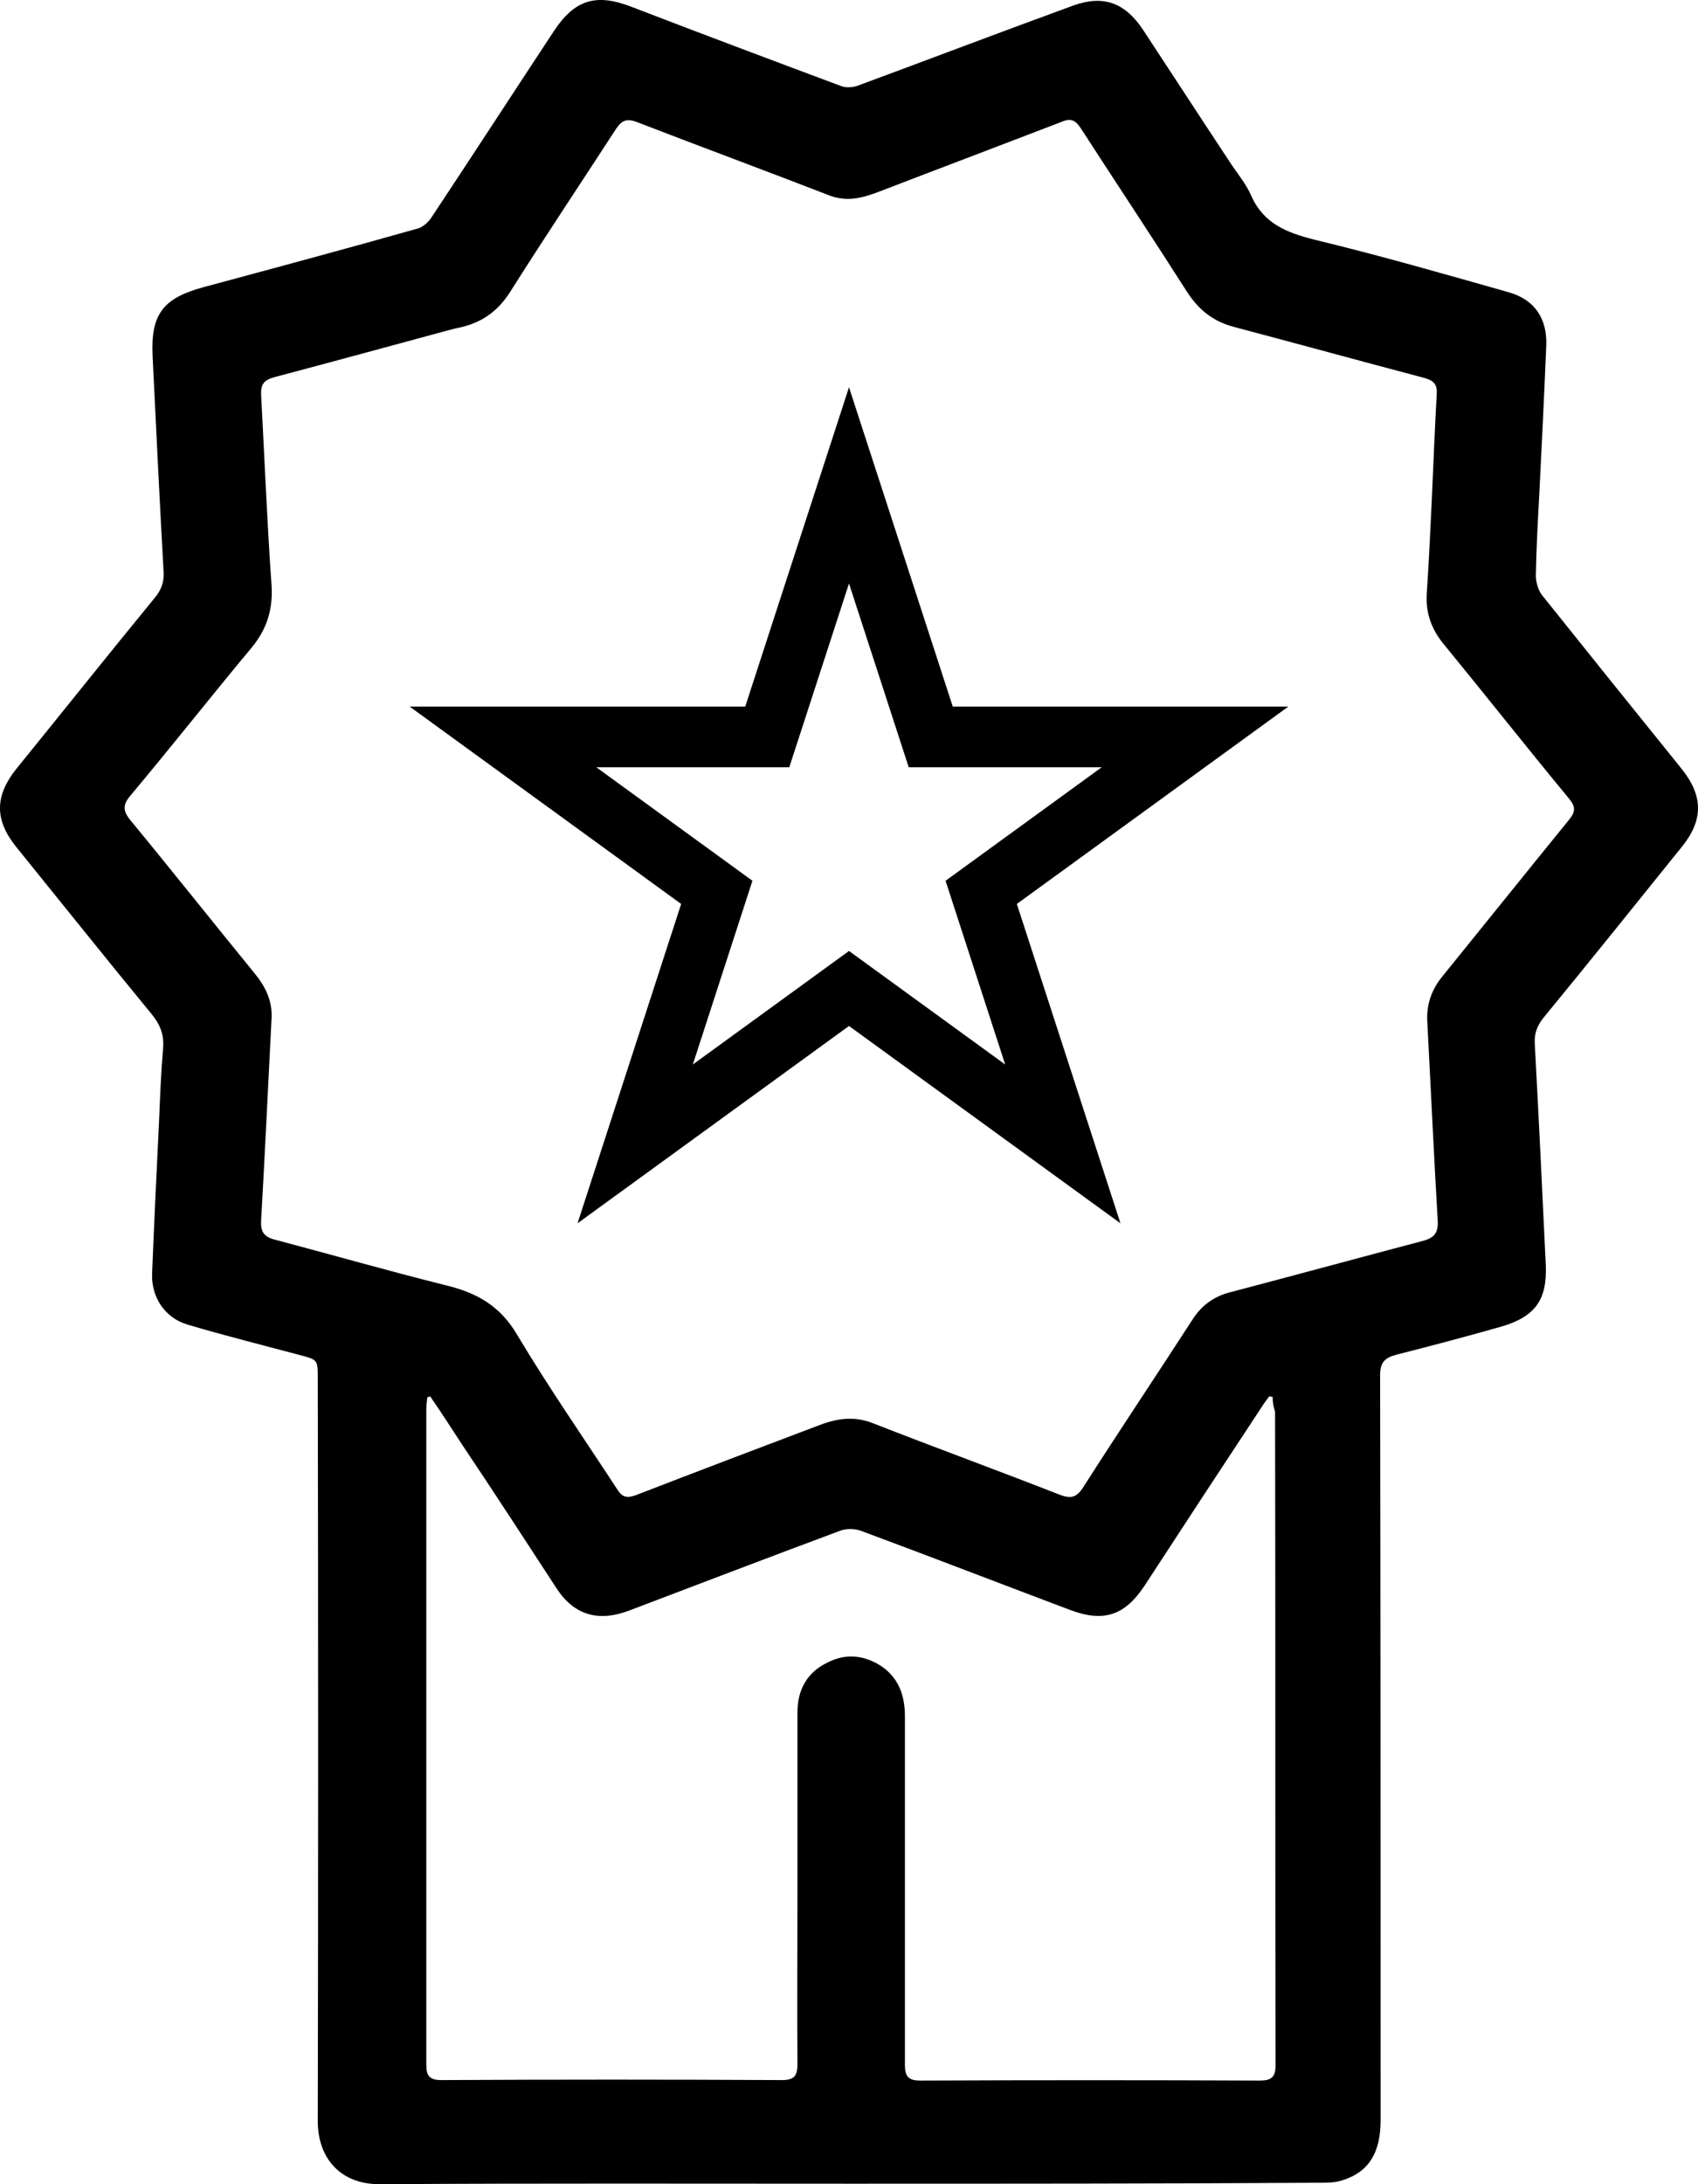 <svg width="14" height="18" viewBox="0 0 14 18" fill="none" xmlns="http://www.w3.org/2000/svg">
<path d="M6.993 17.996C5.709 17.996 4.421 17.992 3.137 18C2.809 18.004 2.62 17.787 2.62 17.481C2.624 15.441 2.624 13.401 2.62 11.361C2.62 11.202 2.62 11.206 2.464 11.165C2.157 11.083 1.849 11.006 1.546 10.916C1.365 10.863 1.246 10.695 1.254 10.495C1.271 10.074 1.291 9.653 1.312 9.227C1.32 9.031 1.328 8.831 1.345 8.635C1.353 8.524 1.32 8.443 1.25 8.357C0.873 7.899 0.504 7.437 0.13 6.975C-0.046 6.754 -0.042 6.558 0.134 6.337C0.516 5.867 0.893 5.393 1.279 4.923C1.328 4.862 1.353 4.8 1.349 4.718C1.316 4.122 1.287 3.529 1.258 2.932C1.242 2.589 1.345 2.458 1.673 2.368C2.263 2.209 2.858 2.049 3.449 1.882C3.49 1.869 3.535 1.828 3.56 1.788C3.896 1.281 4.228 0.77 4.565 0.259C4.737 -0.003 4.913 -0.056 5.201 0.054C5.775 0.275 6.353 0.492 6.932 0.708C6.973 0.725 7.026 0.721 7.067 0.708C7.662 0.488 8.253 0.263 8.848 0.046C9.098 -0.044 9.274 0.022 9.422 0.242C9.664 0.61 9.906 0.982 10.152 1.354C10.21 1.44 10.275 1.518 10.316 1.612C10.419 1.845 10.611 1.918 10.841 1.976C11.379 2.106 11.908 2.258 12.441 2.409C12.654 2.47 12.757 2.626 12.749 2.846C12.732 3.259 12.712 3.668 12.691 4.081C12.679 4.302 12.667 4.522 12.663 4.743C12.663 4.8 12.683 4.866 12.716 4.907C13.098 5.385 13.483 5.863 13.869 6.341C14.041 6.558 14.045 6.754 13.873 6.971C13.491 7.445 13.114 7.915 12.728 8.385C12.675 8.451 12.65 8.512 12.654 8.598C12.687 9.207 12.716 9.816 12.745 10.425C12.757 10.711 12.659 10.85 12.38 10.932C12.092 11.014 11.801 11.091 11.51 11.165C11.416 11.19 11.379 11.23 11.379 11.333C11.383 13.381 11.383 15.429 11.383 17.473C11.383 17.738 11.288 17.898 11.071 17.967C11.009 17.988 10.944 17.988 10.878 17.988C9.586 17.996 8.29 17.996 6.993 17.996ZM11.805 4.122C11.818 3.827 11.83 3.537 11.846 3.243C11.85 3.165 11.818 3.136 11.748 3.116C11.223 2.977 10.702 2.834 10.177 2.695C10.004 2.65 9.885 2.556 9.787 2.405C9.5 1.955 9.204 1.51 8.913 1.06C8.876 1.003 8.839 0.97 8.766 0.999C8.257 1.195 7.748 1.387 7.239 1.583C7.108 1.632 6.985 1.665 6.842 1.612C6.312 1.407 5.783 1.211 5.254 1.007C5.168 0.974 5.127 0.99 5.078 1.064C4.786 1.514 4.491 1.955 4.204 2.409C4.097 2.576 3.958 2.666 3.773 2.703C3.748 2.707 3.728 2.715 3.703 2.72C3.223 2.85 2.743 2.981 2.263 3.108C2.177 3.132 2.149 3.165 2.153 3.255C2.181 3.778 2.202 4.302 2.239 4.825C2.251 5.021 2.202 5.18 2.079 5.332C1.742 5.736 1.414 6.153 1.074 6.558C1.012 6.632 1.012 6.681 1.074 6.758C1.418 7.175 1.755 7.6 2.099 8.021C2.19 8.132 2.247 8.25 2.239 8.393C2.21 8.949 2.185 9.501 2.153 10.057C2.149 10.143 2.169 10.188 2.255 10.213C2.731 10.339 3.203 10.474 3.679 10.593C3.933 10.654 4.126 10.764 4.265 11.002C4.524 11.435 4.811 11.848 5.086 12.269C5.127 12.334 5.16 12.351 5.242 12.322C5.738 12.13 6.234 11.942 6.731 11.754C6.887 11.692 7.034 11.664 7.198 11.729C7.711 11.93 8.224 12.117 8.737 12.318C8.835 12.355 8.88 12.338 8.934 12.252C9.229 11.79 9.533 11.337 9.832 10.875C9.91 10.752 10.017 10.679 10.156 10.646C10.685 10.507 11.21 10.364 11.736 10.225C11.826 10.2 11.859 10.159 11.854 10.061C11.822 9.514 11.797 8.966 11.768 8.418C11.76 8.275 11.805 8.152 11.896 8.042C12.244 7.613 12.589 7.183 12.938 6.754C12.991 6.689 12.991 6.648 12.938 6.583C12.593 6.166 12.257 5.74 11.912 5.319C11.805 5.193 11.752 5.054 11.764 4.886C11.781 4.633 11.793 4.375 11.805 4.122ZM10.493 11.512C10.484 11.512 10.476 11.508 10.464 11.508C10.443 11.537 10.423 11.562 10.406 11.59C10.082 12.081 9.758 12.575 9.438 13.066C9.274 13.315 9.098 13.373 8.819 13.266C8.245 13.05 7.674 12.829 7.1 12.616C7.047 12.596 6.973 12.596 6.924 12.616C6.341 12.833 5.763 13.054 5.184 13.274C4.934 13.368 4.733 13.311 4.589 13.09C4.331 12.694 4.073 12.297 3.81 11.905C3.724 11.774 3.638 11.639 3.547 11.508C3.539 11.512 3.531 11.512 3.523 11.517C3.519 11.549 3.515 11.586 3.515 11.619C3.515 13.418 3.515 15.216 3.515 17.015C3.515 17.105 3.539 17.142 3.638 17.142C4.573 17.137 5.512 17.137 6.448 17.142C6.55 17.142 6.575 17.105 6.575 17.011C6.571 16.532 6.575 16.05 6.575 15.572C6.575 15.085 6.575 14.599 6.575 14.112C6.575 13.928 6.653 13.781 6.825 13.7C6.969 13.626 7.116 13.638 7.256 13.724C7.408 13.822 7.461 13.969 7.461 14.145C7.461 15.102 7.461 16.058 7.461 17.015C7.461 17.113 7.49 17.146 7.588 17.146C8.519 17.142 9.455 17.142 10.386 17.146C10.484 17.146 10.517 17.117 10.517 17.019C10.513 15.224 10.517 13.43 10.513 11.635C10.497 11.586 10.493 11.549 10.493 11.512Z" fill="black"/>
<path d="M7 4L7.674 6.073H9.853L8.09 7.354L8.763 9.427L7 8.146L5.237 9.427L5.91 7.354L4.147 6.073H6.326L7 4Z" stroke="black" stroke-width="0.5"/>
</svg>

